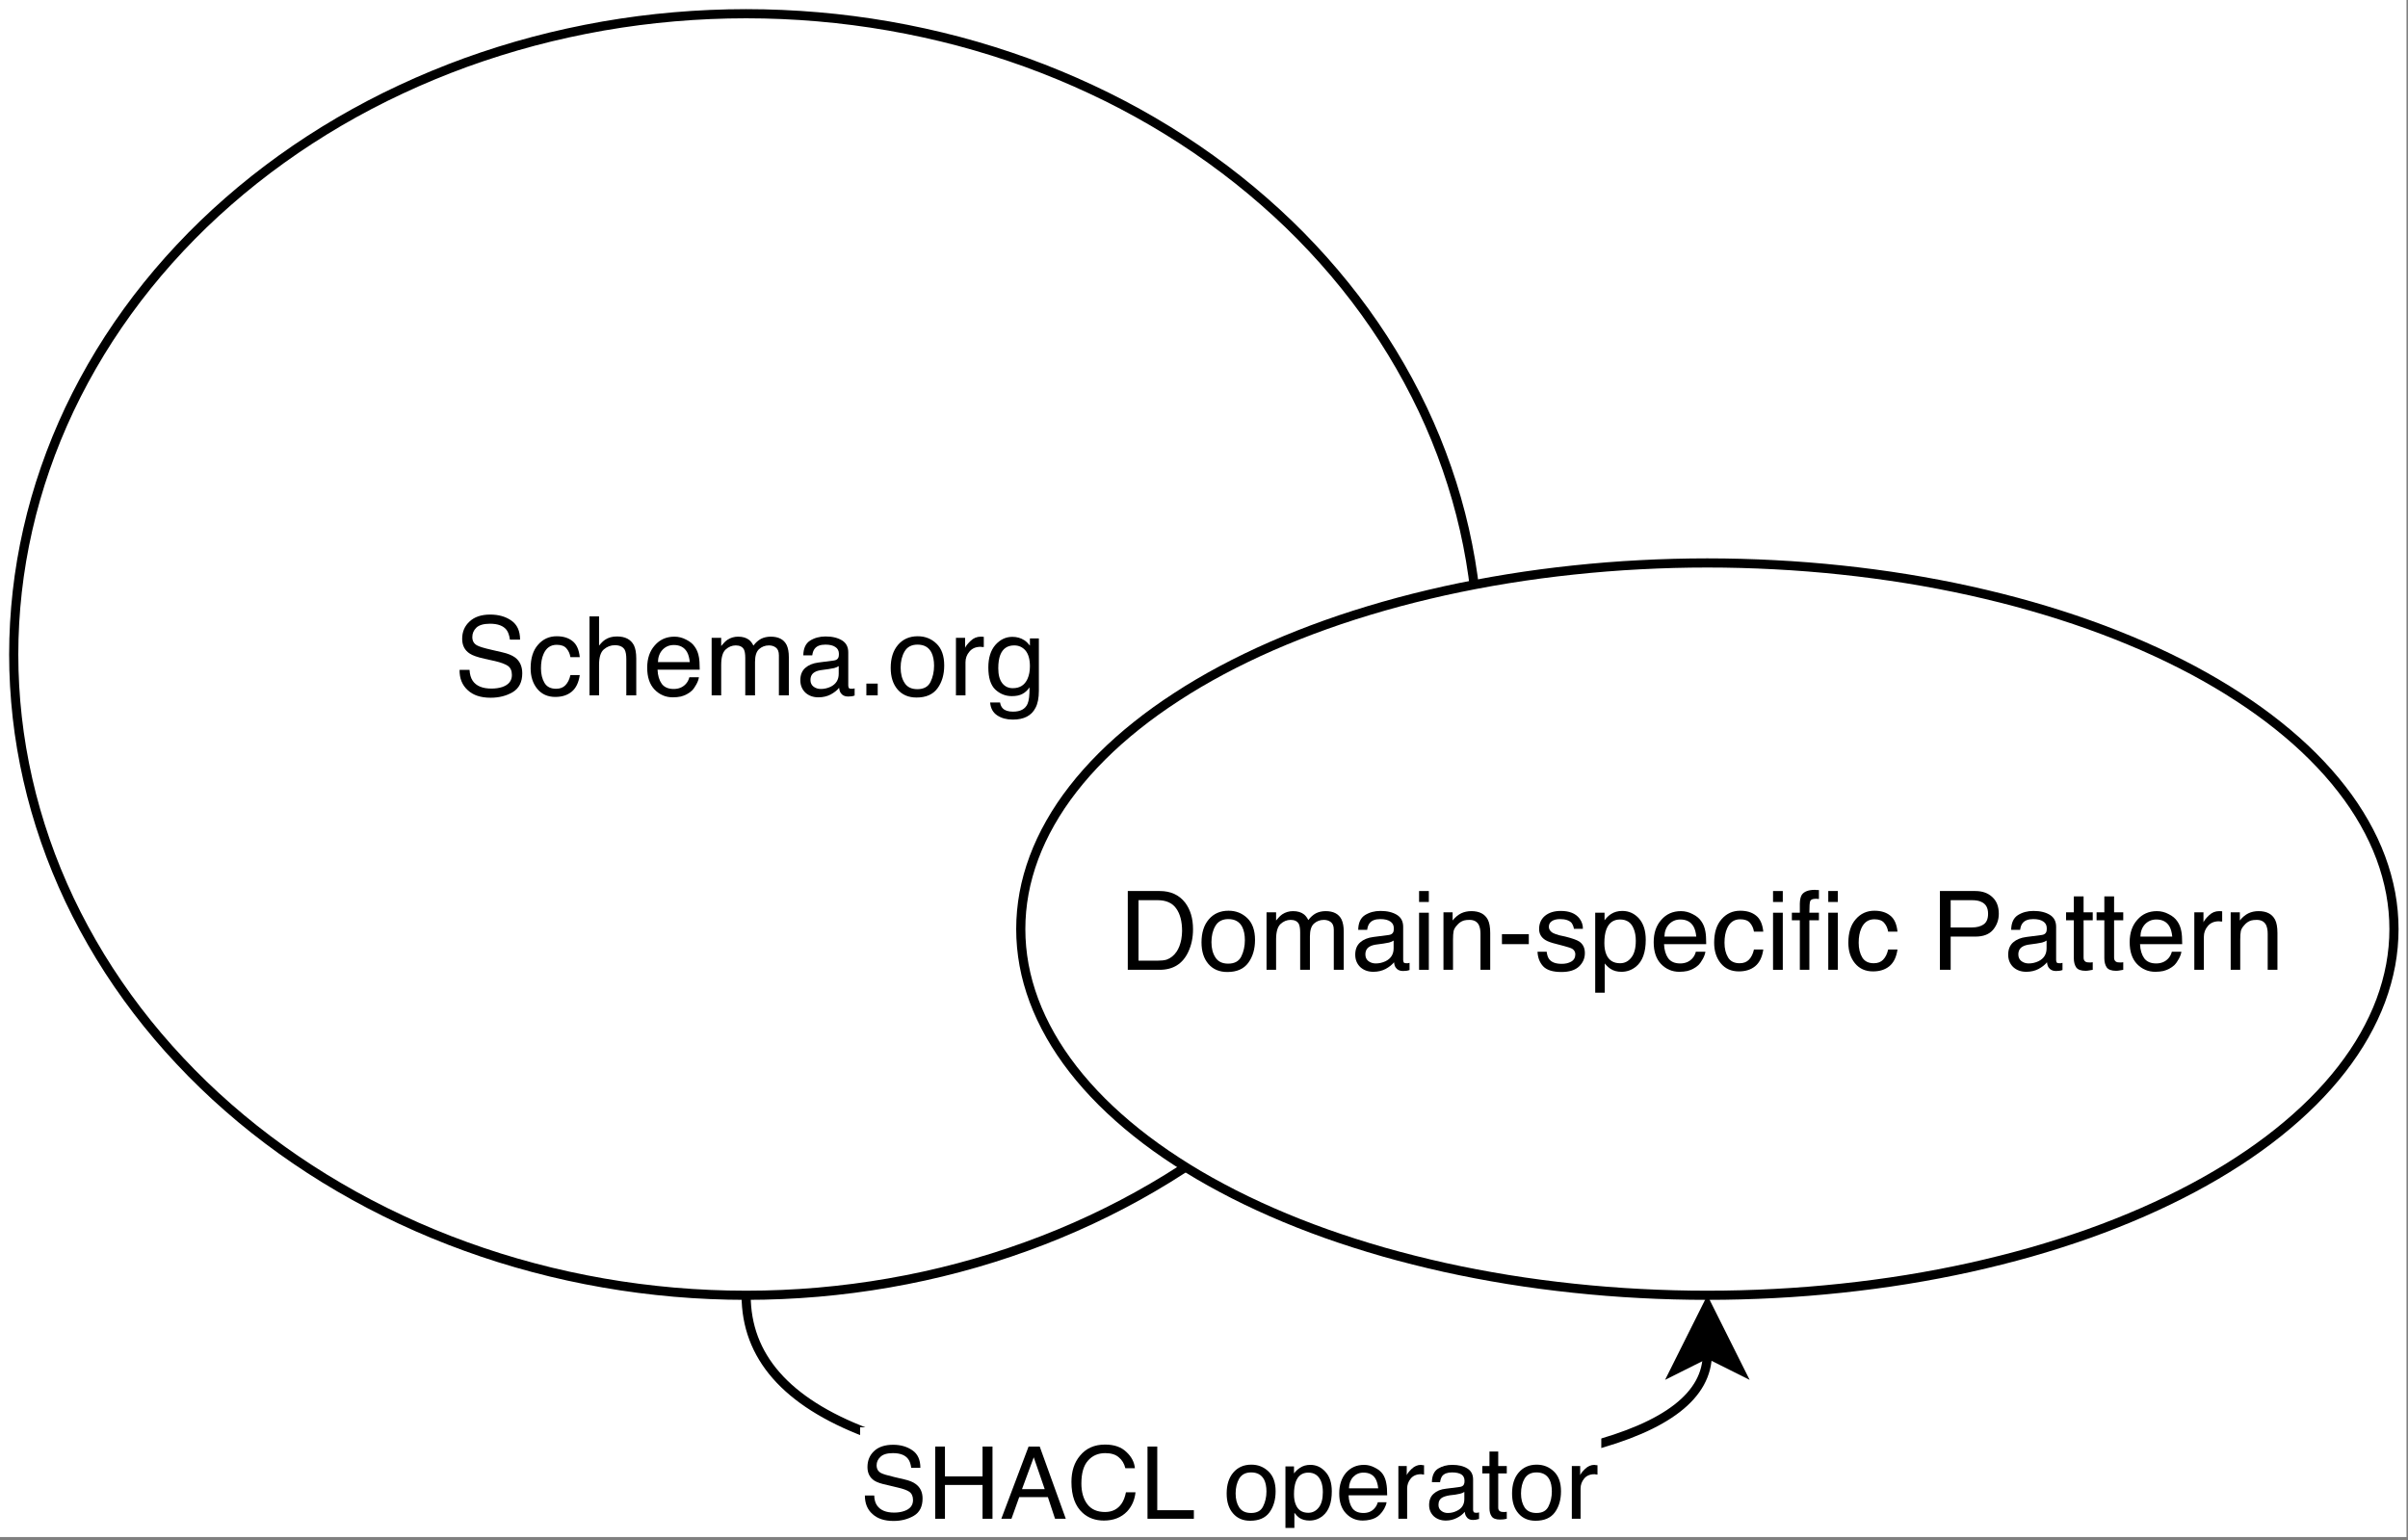 <?xml version="1.0" encoding="UTF-8"?>
<svg xmlns="http://www.w3.org/2000/svg" xmlns:xlink="http://www.w3.org/1999/xlink" width="189.12pt" height="120.96pt" viewBox="0 0 189.12 120.96" version="1.1">
<rect x="0" y="0" width="189.12" height="120.96" fill="#808080" stroke="none"/>
<defs>
<g>
<symbol overflow="visible" id="glyph0-0">
<path style="stroke:none;" d="M 0.25 0 L 0.25 -5.672 L 4.75 -5.672 L 4.75 0 Z M 4.047 -0.703 L 4.047 -4.953 L 0.969 -4.953 L 0.969 -0.703 Z M 4.047 -0.703 "/>
</symbol>
<symbol overflow="visible" id="glyph0-1">
<path style="stroke:none;" d="M 1.109 -1.828 C 1.117 -1.504 1.191 -1.242 1.328 -1.047 C 1.586 -0.672 2.035 -0.484 2.672 -0.484 C 2.961 -0.484 3.227 -0.523 3.469 -0.609 C 3.926 -0.766 4.156 -1.051 4.156 -1.469 C 4.156 -1.77 4.055 -1.988 3.859 -2.125 C 3.672 -2.25 3.367 -2.359 2.953 -2.453 L 2.172 -2.641 C 1.672 -2.742 1.316 -2.863 1.109 -3 C 0.754 -3.238 0.578 -3.594 0.578 -4.062 C 0.578 -4.57 0.75 -4.988 1.094 -5.312 C 1.445 -5.645 1.945 -5.812 2.594 -5.812 C 3.188 -5.812 3.691 -5.664 4.109 -5.375 C 4.523 -5.094 4.734 -4.633 4.734 -4 L 4.016 -4 C 3.973 -4.312 3.891 -4.547 3.766 -4.703 C 3.535 -5.004 3.141 -5.156 2.578 -5.156 C 2.117 -5.156 1.789 -5.055 1.594 -4.859 C 1.395 -4.672 1.297 -4.453 1.297 -4.203 C 1.297 -3.922 1.41 -3.719 1.641 -3.594 C 1.797 -3.508 2.141 -3.406 2.672 -3.281 L 3.469 -3.094 C 3.852 -3.008 4.148 -2.891 4.359 -2.734 C 4.723 -2.473 4.906 -2.094 4.906 -1.594 C 4.906 -0.957 4.676 -0.504 4.219 -0.234 C 3.758 0.035 3.227 0.172 2.625 0.172 C 1.914 0.172 1.363 -0.008 0.969 -0.375 C 0.57 -0.727 0.375 -1.211 0.375 -1.828 Z M 2.656 -5.828 Z M 2.656 -5.828 "/>
</symbol>
<symbol overflow="visible" id="glyph0-2">
<path style="stroke:none;" d="M 0.625 -5.672 L 1.391 -5.672 L 1.391 -3.328 L 4.344 -3.328 L 4.344 -5.672 L 5.125 -5.672 L 5.125 0 L 4.344 0 L 4.344 -2.656 L 1.391 -2.656 L 1.391 0 L 0.625 0 Z M 0.625 -5.672 "/>
</symbol>
<symbol overflow="visible" id="glyph0-3">
<path style="stroke:none;" d="M 3.516 -2.328 L 2.656 -4.828 L 1.734 -2.328 Z M 2.25 -5.672 L 3.125 -5.672 L 5.172 0 L 4.328 0 L 3.766 -1.703 L 1.516 -1.703 L 0.906 0 L 0.109 0 Z M 2.641 -5.672 Z M 2.641 -5.672 "/>
</symbol>
<symbol overflow="visible" id="glyph0-4">
<path style="stroke:none;" d="M 2.984 -5.828 C 3.703 -5.828 4.258 -5.633 4.656 -5.25 C 5.062 -4.875 5.285 -4.445 5.328 -3.969 L 4.578 -3.969 C 4.492 -4.332 4.32 -4.617 4.062 -4.828 C 3.812 -5.047 3.457 -5.156 3 -5.156 C 2.438 -5.156 1.984 -4.957 1.641 -4.562 C 1.297 -4.176 1.125 -3.578 1.125 -2.766 C 1.125 -2.098 1.281 -1.555 1.594 -1.141 C 1.906 -0.734 2.367 -0.531 2.984 -0.531 C 3.547 -0.531 3.977 -0.75 4.281 -1.188 C 4.438 -1.414 4.551 -1.711 4.625 -2.078 L 5.375 -2.078 C 5.312 -1.484 5.094 -0.984 4.719 -0.578 C 4.258 -0.098 3.648 0.141 2.891 0.141 C 2.234 0.141 1.68 -0.055 1.234 -0.453 C 0.641 -0.984 0.344 -1.797 0.344 -2.891 C 0.344 -3.734 0.566 -4.422 1.016 -4.953 C 1.492 -5.535 2.148 -5.828 2.984 -5.828 Z M 2.844 -5.828 Z M 2.844 -5.828 "/>
</symbol>
<symbol overflow="visible" id="glyph0-5">
<path style="stroke:none;" d="M 0.609 -5.672 L 1.375 -5.672 L 1.375 -0.672 L 4.25 -0.672 L 4.25 0 L 0.609 0 Z M 0.609 -5.672 "/>
</symbol>
<symbol overflow="visible" id="glyph0-6">
<path style="stroke:none;" d=""/>
</symbol>
<symbol overflow="visible" id="glyph0-7">
<path style="stroke:none;" d="M 2.156 -0.453 C 2.613 -0.453 2.926 -0.625 3.094 -0.969 C 3.27 -1.32 3.359 -1.711 3.359 -2.141 C 3.359 -2.523 3.297 -2.836 3.172 -3.078 C 2.973 -3.453 2.633 -3.641 2.156 -3.641 C 1.727 -3.641 1.414 -3.477 1.219 -3.156 C 1.031 -2.832 0.938 -2.441 0.938 -1.984 C 0.938 -1.547 1.031 -1.18 1.219 -0.891 C 1.414 -0.598 1.727 -0.453 2.156 -0.453 Z M 2.172 -4.25 C 2.703 -4.25 3.148 -4.07 3.516 -3.719 C 3.891 -3.363 4.078 -2.844 4.078 -2.156 C 4.078 -1.488 3.914 -0.938 3.594 -0.5 C 3.27 -0.062 2.766 0.156 2.078 0.156 C 1.516 0.156 1.066 -0.035 0.734 -0.422 C 0.398 -0.805 0.234 -1.328 0.234 -1.984 C 0.234 -2.672 0.406 -3.219 0.75 -3.625 C 1.102 -4.039 1.578 -4.25 2.172 -4.25 Z M 2.156 -4.234 Z M 2.156 -4.234 "/>
</symbol>
<symbol overflow="visible" id="glyph0-8">
<path style="stroke:none;" d="M 2.25 -0.469 C 2.57 -0.469 2.844 -0.602 3.062 -0.875 C 3.281 -1.145 3.391 -1.551 3.391 -2.094 C 3.391 -2.426 3.344 -2.707 3.25 -2.938 C 3.062 -3.395 2.727 -3.625 2.25 -3.625 C 1.77 -3.625 1.441 -3.383 1.266 -2.906 C 1.172 -2.645 1.125 -2.316 1.125 -1.922 C 1.125 -1.598 1.172 -1.328 1.266 -1.109 C 1.441 -0.68 1.77 -0.469 2.25 -0.469 Z M 0.453 -4.109 L 1.125 -4.109 L 1.125 -3.562 C 1.27 -3.75 1.426 -3.895 1.594 -4 C 1.82 -4.156 2.094 -4.234 2.406 -4.234 C 2.875 -4.234 3.27 -4.051 3.594 -3.688 C 3.926 -3.332 4.094 -2.82 4.094 -2.156 C 4.094 -1.258 3.859 -0.617 3.391 -0.234 C 3.086 0.016 2.738 0.141 2.344 0.141 C 2.031 0.141 1.77 0.07 1.562 -0.062 C 1.438 -0.145 1.301 -0.281 1.156 -0.469 L 1.156 1.641 L 0.453 1.641 Z M 0.453 -4.109 "/>
</symbol>
<symbol overflow="visible" id="glyph0-9">
<path style="stroke:none;" d="M 2.234 -4.234 C 2.523 -4.234 2.805 -4.16 3.078 -4.016 C 3.359 -3.879 3.57 -3.703 3.719 -3.484 C 3.852 -3.273 3.941 -3.031 3.984 -2.75 C 4.023 -2.562 4.047 -2.258 4.047 -1.844 L 1.016 -1.844 C 1.035 -1.426 1.133 -1.086 1.312 -0.828 C 1.5 -0.578 1.789 -0.453 2.188 -0.453 C 2.539 -0.453 2.828 -0.57 3.047 -0.812 C 3.172 -0.945 3.258 -1.109 3.312 -1.297 L 4 -1.297 C 3.977 -1.141 3.914 -0.969 3.812 -0.781 C 3.707 -0.602 3.594 -0.453 3.469 -0.328 C 3.258 -0.117 3 0.016 2.688 0.078 C 2.52 0.117 2.332 0.141 2.125 0.141 C 1.602 0.141 1.164 -0.047 0.812 -0.422 C 0.457 -0.797 0.281 -1.316 0.281 -1.984 C 0.281 -2.648 0.457 -3.191 0.812 -3.609 C 1.176 -4.023 1.648 -4.234 2.234 -4.234 Z M 3.344 -2.391 C 3.312 -2.691 3.242 -2.938 3.141 -3.125 C 2.953 -3.457 2.633 -3.625 2.188 -3.625 C 1.863 -3.625 1.594 -3.508 1.375 -3.281 C 1.164 -3.051 1.055 -2.754 1.047 -2.391 Z M 2.172 -4.234 Z M 2.172 -4.234 "/>
</symbol>
<symbol overflow="visible" id="glyph0-10">
<path style="stroke:none;" d="M 0.531 -4.141 L 1.188 -4.141 L 1.188 -3.422 C 1.238 -3.555 1.367 -3.723 1.578 -3.922 C 1.797 -4.129 2.039 -4.234 2.312 -4.234 C 2.32 -4.234 2.344 -4.227 2.375 -4.219 C 2.406 -4.219 2.461 -4.211 2.547 -4.203 L 2.547 -3.469 C 2.504 -3.477 2.461 -3.484 2.422 -3.484 C 2.391 -3.492 2.352 -3.5 2.312 -3.5 C 1.957 -3.5 1.688 -3.383 1.5 -3.156 C 1.312 -2.926 1.219 -2.664 1.219 -2.375 L 1.219 0 L 0.531 0 Z M 0.531 -4.141 "/>
</symbol>
<symbol overflow="visible" id="glyph0-11">
<path style="stroke:none;" d="M 1.047 -1.094 C 1.047 -0.895 1.117 -0.738 1.266 -0.625 C 1.41 -0.508 1.582 -0.453 1.781 -0.453 C 2.031 -0.453 2.27 -0.508 2.5 -0.625 C 2.883 -0.812 3.078 -1.117 3.078 -1.547 L 3.078 -2.109 C 2.992 -2.047 2.883 -2 2.75 -1.969 C 2.613 -1.938 2.477 -1.91 2.344 -1.891 L 1.938 -1.844 C 1.676 -1.801 1.484 -1.742 1.359 -1.672 C 1.148 -1.555 1.047 -1.363 1.047 -1.094 Z M 2.719 -2.5 C 2.883 -2.52 2.992 -2.586 3.047 -2.703 C 3.078 -2.766 3.094 -2.852 3.094 -2.969 C 3.094 -3.207 3.008 -3.379 2.844 -3.484 C 2.676 -3.586 2.43 -3.641 2.109 -3.641 C 1.754 -3.641 1.5 -3.547 1.344 -3.359 C 1.258 -3.242 1.203 -3.082 1.172 -2.875 L 0.531 -2.875 C 0.539 -3.383 0.703 -3.738 1.016 -3.938 C 1.336 -4.133 1.707 -4.234 2.125 -4.234 C 2.613 -4.234 3.008 -4.141 3.312 -3.953 C 3.613 -3.766 3.766 -3.477 3.766 -3.094 L 3.766 -0.703 C 3.766 -0.641 3.781 -0.582 3.812 -0.531 C 3.844 -0.488 3.906 -0.469 4 -0.469 C 4.031 -0.469 4.062 -0.469 4.094 -0.469 C 4.133 -0.477 4.18 -0.488 4.234 -0.5 L 4.234 0.016 C 4.117 0.047 4.031 0.066 3.969 0.078 C 3.914 0.086 3.844 0.094 3.75 0.094 C 3.508 0.094 3.336 0.004 3.234 -0.172 C 3.172 -0.254 3.129 -0.379 3.109 -0.547 C 2.961 -0.359 2.754 -0.195 2.484 -0.062 C 2.223 0.07 1.938 0.141 1.625 0.141 C 1.238 0.141 0.922 0.023 0.672 -0.203 C 0.43 -0.441 0.312 -0.734 0.312 -1.078 C 0.312 -1.461 0.43 -1.758 0.672 -1.969 C 0.91 -2.188 1.227 -2.316 1.625 -2.359 Z M 2.156 -4.234 Z M 2.156 -4.234 "/>
</symbol>
<symbol overflow="visible" id="glyph0-12">
<path style="stroke:none;" d="M 0.656 -5.281 L 1.344 -5.281 L 1.344 -4.141 L 2.016 -4.141 L 2.016 -3.562 L 1.344 -3.562 L 1.344 -0.875 C 1.344 -0.727 1.395 -0.629 1.5 -0.578 C 1.551 -0.547 1.641 -0.531 1.766 -0.531 C 1.797 -0.531 1.832 -0.531 1.875 -0.531 C 1.914 -0.539 1.961 -0.547 2.016 -0.547 L 2.016 0 C 1.93 0.02 1.848 0.035 1.766 0.047 C 1.68 0.055 1.586 0.062 1.484 0.062 C 1.16 0.062 0.941 -0.02 0.828 -0.188 C 0.711 -0.352 0.656 -0.566 0.656 -0.828 L 0.656 -3.562 L 0.094 -3.562 L 0.094 -4.141 L 0.656 -4.141 Z M 0.656 -5.281 "/>
</symbol>
<symbol overflow="visible" id="glyph1-0">
<path style="stroke:none;" d="M 0.281 0 L 0.281 -6.188 L 5.188 -6.188 L 5.188 0 Z M 4.406 -0.781 L 4.406 -5.406 L 1.047 -5.406 L 1.047 -0.781 Z M 4.406 -0.781 "/>
</symbol>
<symbol overflow="visible" id="glyph1-1">
<path style="stroke:none;" d="M 1.203 -2 C 1.223 -1.645 1.305 -1.359 1.453 -1.141 C 1.734 -0.734 2.223 -0.531 2.922 -0.531 C 3.234 -0.531 3.52 -0.57 3.781 -0.656 C 4.281 -0.832 4.531 -1.145 4.531 -1.594 C 4.531 -1.926 4.426 -2.164 4.219 -2.312 C 4 -2.457 3.664 -2.582 3.219 -2.688 L 2.375 -2.875 C 1.82 -3 1.438 -3.133 1.219 -3.281 C 0.82 -3.539 0.625 -3.926 0.625 -4.438 C 0.625 -4.988 0.816 -5.441 1.203 -5.797 C 1.586 -6.16 2.129 -6.344 2.828 -6.344 C 3.484 -6.344 4.035 -6.188 4.484 -5.875 C 4.941 -5.562 5.172 -5.062 5.172 -4.375 L 4.375 -4.375 C 4.332 -4.707 4.242 -4.961 4.109 -5.141 C 3.859 -5.461 3.426 -5.625 2.812 -5.625 C 2.312 -5.625 1.953 -5.52 1.734 -5.312 C 1.523 -5.102 1.422 -4.859 1.422 -4.578 C 1.422 -4.273 1.547 -4.055 1.797 -3.922 C 1.961 -3.828 2.336 -3.711 2.922 -3.578 L 3.797 -3.375 C 4.211 -3.281 4.535 -3.148 4.766 -2.984 C 5.148 -2.703 5.344 -2.285 5.344 -1.734 C 5.344 -1.047 5.094 -0.551 4.594 -0.25 C 4.102 0.039 3.523 0.188 2.859 0.188 C 2.086 0.188 1.488 -0.008 1.062 -0.406 C 0.625 -0.801 0.41 -1.332 0.422 -2 Z M 2.891 -6.359 Z M 2.891 -6.359 "/>
</symbol>
<symbol overflow="visible" id="glyph1-2">
<path style="stroke:none;" d="M 2.297 -4.641 C 2.805 -4.641 3.219 -4.516 3.531 -4.266 C 3.852 -4.023 4.047 -3.602 4.109 -3 L 3.375 -3 C 3.332 -3.27 3.227 -3.5 3.062 -3.688 C 2.906 -3.875 2.648 -3.969 2.297 -3.969 C 1.816 -3.969 1.473 -3.727 1.266 -3.25 C 1.129 -2.945 1.062 -2.57 1.062 -2.125 C 1.062 -1.664 1.156 -1.281 1.344 -0.969 C 1.531 -0.664 1.832 -0.516 2.25 -0.516 C 2.562 -0.516 2.805 -0.609 2.984 -0.797 C 3.172 -0.992 3.301 -1.258 3.375 -1.594 L 4.109 -1.594 C 4.023 -1 3.812 -0.562 3.469 -0.281 C 3.133 -0.008 2.707 0.125 2.188 0.125 C 1.594 0.125 1.117 -0.086 0.766 -0.516 C 0.422 -0.941 0.25 -1.477 0.25 -2.125 C 0.25 -2.914 0.441 -3.531 0.828 -3.969 C 1.211 -4.414 1.703 -4.641 2.297 -4.641 Z M 2.172 -4.625 Z M 2.172 -4.625 "/>
</symbol>
<symbol overflow="visible" id="glyph1-3">
<path style="stroke:none;" d="M 0.562 -6.203 L 1.312 -6.203 L 1.312 -3.906 C 1.488 -4.125 1.648 -4.281 1.797 -4.375 C 2.047 -4.539 2.352 -4.625 2.719 -4.625 C 3.363 -4.625 3.805 -4.395 4.047 -3.938 C 4.172 -3.688 4.234 -3.336 4.234 -2.891 L 4.234 0 L 3.453 0 L 3.453 -2.844 C 3.453 -3.176 3.41 -3.422 3.328 -3.578 C 3.191 -3.816 2.93 -3.938 2.547 -3.938 C 2.234 -3.938 1.945 -3.828 1.688 -3.609 C 1.438 -3.398 1.312 -2.992 1.312 -2.391 L 1.312 0 L 0.562 0 Z M 0.562 -6.203 "/>
</symbol>
<symbol overflow="visible" id="glyph1-4">
<path style="stroke:none;" d="M 2.438 -4.609 C 2.758 -4.609 3.066 -4.531 3.359 -4.375 C 3.66 -4.227 3.891 -4.035 4.047 -3.797 C 4.203 -3.578 4.305 -3.312 4.359 -3 C 4.398 -2.801 4.422 -2.473 4.422 -2.016 L 1.109 -2.016 C 1.129 -1.555 1.238 -1.188 1.438 -0.906 C 1.645 -0.633 1.957 -0.5 2.375 -0.5 C 2.77 -0.5 3.086 -0.629 3.328 -0.891 C 3.461 -1.035 3.555 -1.211 3.609 -1.422 L 4.359 -1.422 C 4.336 -1.254 4.27 -1.066 4.156 -0.859 C 4.051 -0.66 3.93 -0.492 3.797 -0.359 C 3.555 -0.141 3.27 0.008 2.938 0.094 C 2.75 0.133 2.539 0.156 2.312 0.156 C 1.75 0.156 1.27 -0.047 0.875 -0.453 C 0.488 -0.859 0.297 -1.43 0.297 -2.172 C 0.297 -2.891 0.492 -3.473 0.891 -3.922 C 1.285 -4.379 1.801 -4.609 2.438 -4.609 Z M 3.641 -2.609 C 3.609 -2.941 3.535 -3.207 3.422 -3.406 C 3.211 -3.77 2.867 -3.953 2.391 -3.953 C 2.035 -3.953 1.738 -3.828 1.5 -3.578 C 1.27 -3.328 1.148 -3.004 1.141 -2.609 Z M 2.359 -4.625 Z M 2.359 -4.625 "/>
</symbol>
<symbol overflow="visible" id="glyph1-5">
<path style="stroke:none;" d="M 0.562 -4.516 L 1.312 -4.516 L 1.312 -3.875 C 1.488 -4.094 1.648 -4.254 1.797 -4.359 C 2.047 -4.523 2.328 -4.609 2.641 -4.609 C 3.004 -4.609 3.297 -4.52 3.516 -4.344 C 3.641 -4.238 3.75 -4.094 3.844 -3.906 C 4.02 -4.145 4.219 -4.32 4.438 -4.438 C 4.664 -4.551 4.922 -4.609 5.203 -4.609 C 5.816 -4.609 6.234 -4.391 6.453 -3.953 C 6.566 -3.711 6.625 -3.395 6.625 -3 L 6.625 0 L 5.844 0 L 5.844 -3.141 C 5.844 -3.43 5.766 -3.633 5.609 -3.75 C 5.461 -3.863 5.281 -3.922 5.062 -3.922 C 4.758 -3.922 4.5 -3.82 4.281 -3.625 C 4.07 -3.426 3.969 -3.094 3.969 -2.625 L 3.969 0 L 3.203 0 L 3.203 -2.938 C 3.203 -3.25 3.164 -3.473 3.094 -3.609 C 2.977 -3.816 2.766 -3.922 2.453 -3.922 C 2.16 -3.922 1.895 -3.812 1.656 -3.594 C 1.426 -3.375 1.312 -2.973 1.312 -2.391 L 1.312 0 L 0.562 0 Z M 0.562 -4.516 "/>
</symbol>
<symbol overflow="visible" id="glyph1-6">
<path style="stroke:none;" d="M 1.141 -1.203 C 1.141 -0.984 1.219 -0.812 1.375 -0.688 C 1.539 -0.562 1.734 -0.5 1.953 -0.5 C 2.211 -0.5 2.469 -0.555 2.719 -0.672 C 3.145 -0.879 3.359 -1.219 3.359 -1.688 L 3.359 -2.297 C 3.266 -2.234 3.145 -2.18 3 -2.141 C 2.852 -2.109 2.707 -2.082 2.562 -2.062 L 2.109 -2 C 1.828 -1.969 1.617 -1.91 1.484 -1.828 C 1.254 -1.703 1.141 -1.492 1.141 -1.203 Z M 2.969 -2.734 C 3.145 -2.754 3.266 -2.828 3.328 -2.953 C 3.359 -3.016 3.375 -3.113 3.375 -3.25 C 3.375 -3.5 3.281 -3.68 3.094 -3.797 C 2.914 -3.922 2.656 -3.984 2.312 -3.984 C 1.914 -3.984 1.633 -3.875 1.469 -3.656 C 1.375 -3.539 1.312 -3.367 1.281 -3.141 L 0.578 -3.141 C 0.586 -3.691 0.766 -4.078 1.109 -4.297 C 1.461 -4.516 1.867 -4.625 2.328 -4.625 C 2.859 -4.625 3.289 -4.52 3.625 -4.312 C 3.945 -4.113 4.109 -3.801 4.109 -3.375 L 4.109 -0.781 C 4.109 -0.695 4.125 -0.629 4.156 -0.578 C 4.188 -0.535 4.254 -0.516 4.359 -0.516 C 4.391 -0.516 4.426 -0.516 4.469 -0.516 C 4.52 -0.523 4.566 -0.535 4.609 -0.547 L 4.609 0.016 C 4.492 0.055 4.406 0.078 4.344 0.078 C 4.281 0.086 4.195 0.094 4.094 0.094 C 3.832 0.094 3.641 0 3.516 -0.188 C 3.453 -0.281 3.41 -0.414 3.391 -0.594 C 3.234 -0.395 3.008 -0.219 2.719 -0.062 C 2.438 0.082 2.117 0.156 1.766 0.156 C 1.348 0.156 1.004 0.031 0.734 -0.219 C 0.473 -0.477 0.344 -0.801 0.344 -1.188 C 0.344 -1.602 0.473 -1.926 0.734 -2.156 C 0.992 -2.383 1.336 -2.523 1.766 -2.578 Z M 2.344 -4.625 Z M 2.344 -4.625 "/>
</symbol>
<symbol overflow="visible" id="glyph1-7">
<path style="stroke:none;" d="M 0.734 -0.922 L 1.625 -0.922 L 1.625 0 L 0.734 0 Z M 0.734 -0.922 "/>
</symbol>
<symbol overflow="visible" id="glyph1-8">
<path style="stroke:none;" d="M 2.344 -0.484 C 2.844 -0.484 3.188 -0.672 3.375 -1.047 C 3.562 -1.43 3.656 -1.859 3.656 -2.328 C 3.656 -2.742 3.586 -3.086 3.453 -3.359 C 3.242 -3.773 2.879 -3.984 2.359 -3.984 C 1.891 -3.984 1.551 -3.805 1.344 -3.453 C 1.133 -3.098 1.031 -2.672 1.031 -2.172 C 1.031 -1.691 1.133 -1.289 1.344 -0.969 C 1.551 -0.645 1.883 -0.484 2.344 -0.484 Z M 2.375 -4.641 C 2.957 -4.641 3.445 -4.445 3.844 -4.062 C 4.25 -3.676 4.453 -3.102 4.453 -2.344 C 4.453 -1.625 4.273 -1.023 3.922 -0.547 C 3.566 -0.066 3.02 0.172 2.281 0.172 C 1.656 0.172 1.16 -0.035 0.797 -0.453 C 0.43 -0.879 0.25 -1.445 0.25 -2.156 C 0.25 -2.914 0.441 -3.52 0.828 -3.969 C 1.211 -4.414 1.727 -4.641 2.375 -4.641 Z M 2.344 -4.625 Z M 2.344 -4.625 "/>
</symbol>
<symbol overflow="visible" id="glyph1-9">
<path style="stroke:none;" d="M 0.578 -4.516 L 1.297 -4.516 L 1.297 -3.734 C 1.359 -3.879 1.504 -4.062 1.734 -4.281 C 1.961 -4.5 2.227 -4.609 2.531 -4.609 C 2.539 -4.609 2.562 -4.609 2.594 -4.609 C 2.633 -4.609 2.691 -4.602 2.766 -4.594 L 2.766 -3.797 C 2.723 -3.797 2.68 -3.797 2.641 -3.797 C 2.609 -3.805 2.566 -3.812 2.516 -3.812 C 2.141 -3.812 1.848 -3.688 1.641 -3.438 C 1.43 -3.195 1.328 -2.914 1.328 -2.594 L 1.328 0 L 0.578 0 Z M 0.578 -4.516 "/>
</symbol>
<symbol overflow="visible" id="glyph1-10">
<path style="stroke:none;" d="M 2.141 -4.594 C 2.492 -4.594 2.805 -4.504 3.078 -4.328 C 3.223 -4.234 3.367 -4.094 3.516 -3.906 L 3.516 -4.469 L 4.219 -4.469 L 4.219 -0.359 C 4.219 0.211 4.129 0.66 3.953 0.984 C 3.641 1.598 3.047 1.906 2.172 1.906 C 1.691 1.906 1.285 1.797 0.953 1.578 C 0.617 1.359 0.43 1.02 0.391 0.562 L 1.172 0.562 C 1.203 0.758 1.273 0.914 1.391 1.031 C 1.555 1.195 1.82 1.281 2.188 1.281 C 2.77 1.281 3.148 1.078 3.328 0.672 C 3.441 0.422 3.492 -0.008 3.484 -0.625 C 3.328 -0.395 3.141 -0.223 2.922 -0.109 C 2.711 0.004 2.438 0.062 2.094 0.062 C 1.602 0.062 1.172 -0.109 0.797 -0.453 C 0.43 -0.805 0.25 -1.383 0.25 -2.188 C 0.25 -2.938 0.43 -3.523 0.797 -3.953 C 1.172 -4.379 1.617 -4.594 2.141 -4.594 Z M 3.516 -2.281 C 3.516 -2.832 3.398 -3.242 3.172 -3.516 C 2.941 -3.785 2.645 -3.922 2.281 -3.922 C 1.75 -3.922 1.383 -3.672 1.188 -3.172 C 1.082 -2.898 1.031 -2.551 1.031 -2.125 C 1.031 -1.613 1.133 -1.223 1.344 -0.953 C 1.551 -0.691 1.828 -0.562 2.172 -0.562 C 2.723 -0.562 3.109 -0.805 3.328 -1.297 C 3.453 -1.578 3.516 -1.906 3.516 -2.281 Z M 2.234 -4.625 Z M 2.234 -4.625 "/>
</symbol>
<symbol overflow="visible" id="glyph1-11">
<path style="stroke:none;" d="M 3.031 -0.719 C 3.312 -0.719 3.547 -0.742 3.734 -0.797 C 4.055 -0.91 4.32 -1.125 4.531 -1.438 C 4.695 -1.688 4.816 -2.004 4.891 -2.391 C 4.93 -2.629 4.953 -2.848 4.953 -3.047 C 4.953 -3.805 4.797 -4.398 4.484 -4.828 C 4.18 -5.254 3.695 -5.469 3.031 -5.469 L 1.531 -5.469 L 1.531 -0.719 Z M 0.688 -6.188 L 3.203 -6.188 C 4.055 -6.188 4.719 -5.883 5.188 -5.281 C 5.602 -4.738 5.812 -4.039 5.812 -3.188 C 5.812 -2.531 5.688 -1.938 5.438 -1.406 C 5 -0.469 4.25 0 3.188 0 L 0.688 0 Z M 0.688 -6.188 "/>
</symbol>
<symbol overflow="visible" id="glyph1-12">
<path style="stroke:none;" d="M 0.562 -4.484 L 1.328 -4.484 L 1.328 0 L 0.562 0 Z M 0.562 -6.188 L 1.328 -6.188 L 1.328 -5.328 L 0.562 -5.328 Z M 0.562 -6.188 "/>
</symbol>
<symbol overflow="visible" id="glyph1-13">
<path style="stroke:none;" d="M 0.562 -4.516 L 1.281 -4.516 L 1.281 -3.875 C 1.488 -4.133 1.711 -4.32 1.953 -4.438 C 2.191 -4.551 2.457 -4.609 2.75 -4.609 C 3.383 -4.609 3.816 -4.383 4.047 -3.938 C 4.172 -3.695 4.234 -3.348 4.234 -2.891 L 4.234 0 L 3.469 0 L 3.469 -2.844 C 3.469 -3.113 3.426 -3.336 3.344 -3.516 C 3.207 -3.785 2.961 -3.922 2.609 -3.922 C 2.43 -3.922 2.285 -3.906 2.172 -3.875 C 1.961 -3.812 1.781 -3.688 1.625 -3.5 C 1.488 -3.352 1.398 -3.203 1.359 -3.047 C 1.328 -2.891 1.312 -2.66 1.312 -2.359 L 1.312 0 L 0.562 0 Z M 2.344 -4.625 Z M 2.344 -4.625 "/>
</symbol>
<symbol overflow="visible" id="glyph1-14">
<path style="stroke:none;" d="M 0.359 -2.797 L 2.469 -2.797 L 2.469 -2.016 L 0.359 -2.016 Z M 0.359 -2.797 "/>
</symbol>
<symbol overflow="visible" id="glyph1-15">
<path style="stroke:none;" d="M 1 -1.422 C 1.031 -1.16 1.098 -0.961 1.203 -0.828 C 1.391 -0.586 1.719 -0.469 2.188 -0.469 C 2.469 -0.469 2.711 -0.523 2.922 -0.641 C 3.141 -0.766 3.25 -0.957 3.25 -1.219 C 3.25 -1.406 3.164 -1.551 3 -1.656 C 2.883 -1.719 2.664 -1.789 2.344 -1.875 L 1.75 -2.031 C 1.363 -2.125 1.078 -2.227 0.891 -2.344 C 0.566 -2.551 0.406 -2.836 0.406 -3.203 C 0.406 -3.629 0.555 -3.973 0.859 -4.234 C 1.172 -4.492 1.586 -4.625 2.109 -4.625 C 2.785 -4.625 3.273 -4.426 3.578 -4.031 C 3.766 -3.781 3.852 -3.508 3.844 -3.219 L 3.141 -3.219 C 3.117 -3.383 3.055 -3.539 2.953 -3.688 C 2.773 -3.883 2.473 -3.984 2.047 -3.984 C 1.766 -3.984 1.547 -3.926 1.391 -3.812 C 1.242 -3.707 1.172 -3.562 1.172 -3.375 C 1.172 -3.188 1.27 -3.031 1.469 -2.906 C 1.582 -2.844 1.75 -2.781 1.969 -2.719 L 2.469 -2.609 C 3.008 -2.473 3.375 -2.344 3.562 -2.219 C 3.852 -2.02 4 -1.719 4 -1.312 C 4 -0.906 3.848 -0.555 3.547 -0.266 C 3.242 0.023 2.781 0.172 2.156 0.172 C 1.477 0.172 1 0.02 0.719 -0.281 C 0.445 -0.582 0.301 -0.961 0.281 -1.422 Z M 2.125 -4.625 Z M 2.125 -4.625 "/>
</symbol>
<symbol overflow="visible" id="glyph1-16">
<path style="stroke:none;" d="M 2.453 -0.516 C 2.805 -0.516 3.098 -0.66 3.328 -0.953 C 3.566 -1.242 3.688 -1.688 3.688 -2.281 C 3.688 -2.645 3.633 -2.953 3.531 -3.203 C 3.344 -3.703 2.984 -3.953 2.453 -3.953 C 1.93 -3.953 1.57 -3.691 1.375 -3.172 C 1.27 -2.891 1.219 -2.531 1.219 -2.094 C 1.219 -1.75 1.27 -1.453 1.375 -1.203 C 1.57 -0.742 1.93 -0.516 2.453 -0.516 Z M 0.5 -4.484 L 1.234 -4.484 L 1.234 -3.891 C 1.391 -4.098 1.555 -4.258 1.734 -4.375 C 1.984 -4.539 2.281 -4.625 2.625 -4.625 C 3.145 -4.625 3.582 -4.426 3.938 -4.031 C 4.289 -3.633 4.469 -3.078 4.469 -2.359 C 4.469 -1.367 4.211 -0.664 3.703 -0.25 C 3.367 0.02 2.988 0.156 2.562 0.156 C 2.219 0.156 1.93 0.078 1.703 -0.078 C 1.566 -0.16 1.414 -0.301 1.25 -0.5 L 1.25 1.797 L 0.5 1.797 Z M 0.5 -4.484 "/>
</symbol>
<symbol overflow="visible" id="glyph1-17">
<path style="stroke:none;" d="M 0.75 -5.203 C 0.758 -5.516 0.812 -5.742 0.906 -5.891 C 1.082 -6.148 1.426 -6.281 1.938 -6.281 C 1.977 -6.281 2.023 -6.273 2.078 -6.266 C 2.129 -6.266 2.188 -6.266 2.25 -6.266 L 2.25 -5.562 C 2.176 -5.57 2.117 -5.578 2.078 -5.578 C 2.047 -5.578 2.016 -5.578 1.984 -5.578 C 1.754 -5.578 1.613 -5.516 1.562 -5.391 C 1.52 -5.273 1.5 -4.973 1.5 -4.484 L 2.25 -4.484 L 2.25 -3.891 L 1.5 -3.891 L 1.5 0 L 0.75 0 L 0.75 -3.891 L 0.125 -3.891 L 0.125 -4.484 L 0.75 -4.484 Z M 2.984 -5.328 L 2.984 -6.188 L 3.734 -6.188 L 3.734 -5.328 Z M 2.984 -4.484 L 3.734 -4.484 L 3.734 0 L 2.984 0 Z M 2.984 -4.484 "/>
</symbol>
<symbol overflow="visible" id="glyph1-18">
<path style="stroke:none;" d=""/>
</symbol>
<symbol overflow="visible" id="glyph1-19">
<path style="stroke:none;" d="M 0.734 -6.188 L 3.516 -6.188 C 4.066 -6.188 4.508 -6.031 4.844 -5.719 C 5.188 -5.406 5.359 -4.969 5.359 -4.406 C 5.359 -3.926 5.207 -3.504 4.906 -3.141 C 4.602 -2.785 4.141 -2.609 3.516 -2.609 L 1.578 -2.609 L 1.578 0 L 0.734 0 Z M 4.516 -4.406 C 4.516 -4.863 4.344 -5.172 4 -5.328 C 3.82 -5.422 3.57 -5.469 3.25 -5.469 L 1.578 -5.469 L 1.578 -3.328 L 3.25 -3.328 C 3.625 -3.328 3.926 -3.406 4.156 -3.562 C 4.395 -3.719 4.516 -4 4.516 -4.406 Z M 4.516 -4.406 "/>
</symbol>
<symbol overflow="visible" id="glyph1-20">
<path style="stroke:none;" d="M 0.703 -5.766 L 1.469 -5.766 L 1.469 -4.516 L 2.188 -4.516 L 2.188 -3.891 L 1.469 -3.891 L 1.469 -0.953 C 1.469 -0.797 1.523 -0.688 1.641 -0.625 C 1.691 -0.594 1.785 -0.578 1.922 -0.578 C 1.961 -0.578 2.004 -0.578 2.047 -0.578 C 2.086 -0.586 2.133 -0.594 2.188 -0.594 L 2.188 0 C 2.102 0.02 2.016 0.035 1.922 0.047 C 1.828 0.066 1.727 0.078 1.625 0.078 C 1.27 0.078 1.023 -0.008 0.891 -0.188 C 0.766 -0.375 0.703 -0.613 0.703 -0.906 L 0.703 -3.891 L 0.094 -3.891 L 0.094 -4.516 L 0.703 -4.516 Z M 0.703 -5.766 "/>
</symbol>
</g>
<clipPath id="clip1">
  <path d="M 0 0 L 189 0 L 189 120.73 L 0 120.73 Z M 0 0 "/>
</clipPath>
<clipPath id="clip2">
  <path d="M 48 91 L 145 91 L 145 120.012 L 48 120.012 Z M 48 91 "/>
</clipPath>
<clipPath id="clip3">
  <path d="M 67 112 L 126 112 L 126 120.012 L 67 120.012 Z M 67 112 "/>
</clipPath>
<clipPath id="clip4">
  <path d="M 67 113 L 126 113 L 126 120.012 L 67 120.012 Z M 67 113 "/>
</clipPath>
<clipPath id="clip5">
  <path d="M 76 40 L 189 40 L 189 106 L 76 106 Z M 76 40 "/>
</clipPath>
</defs>
<g id="surface1">
<g clip-path="url(#clip1)" clip-rule="nonzero">
<path style=" stroke:none;fill-rule:nonzero;fill:rgb(100%,100%,100%);fill-opacity:1;" d="M 0 0 L 189 0 L 189 120.73 L 0 120.73 Z M 0 0 "/>
</g>
<g clip-path="url(#clip2)" clip-rule="nonzero">
<path style="fill:none;stroke-width:1;stroke-linecap:butt;stroke-linejoin:miter;stroke:rgb(0%,0%,0%);stroke-opacity:1;stroke-miterlimit:10;" d="M 81.003 141.002 C 81.003 154.335 98.5 161 133.5 161 C 168.501 161 185.998 156.455 185.998 147.372 " transform="matrix(0.719,0,0,0.719,0.359,0.359)"/>
</g>
<path style="fill-rule:nonzero;fill:rgb(0%,0%,0%);fill-opacity:1;stroke-width:1;stroke-linecap:butt;stroke-linejoin:miter;stroke:rgb(0%,0%,0%);stroke-opacity:1;stroke-miterlimit:10;" d="M 185.998 142.121 L 189.499 149.123 L 185.998 147.372 L 182.498 149.123 Z M 185.998 142.121 " transform="matrix(0.719,0,0,0.719,0.359,0.359)"/>
<g clip-path="url(#clip3)" clip-rule="nonzero">
<path style=" stroke:none;fill-rule:nonzero;fill:rgb(100%,100%,100%);fill-opacity:1;" d="M 67.551 112.105 L 125.762 112.105 L 125.762 121.449 L 67.551 121.449 Z M 67.551 112.105 "/>
</g>
<g clip-path="url(#clip4)" clip-rule="nonzero">
<g style="fill:rgb(0%,0%,0%);fill-opacity:1;">
  <use xlink:href="#glyph0-1" x="67.551" y="119.293"/>
  <use xlink:href="#glyph0-2" x="72.824" y="119.293"/>
  <use xlink:href="#glyph0-3" x="78.533" y="119.293"/>
  <use xlink:href="#glyph0-4" x="83.805" y="119.293"/>
  <use xlink:href="#glyph0-5" x="89.514" y="119.293"/>
  <use xlink:href="#glyph0-6" x="93.91" y="119.293"/>
  <use xlink:href="#glyph0-7" x="96.106" y="119.293"/>
  <use xlink:href="#glyph0-8" x="100.503" y="119.293"/>
  <use xlink:href="#glyph0-9" x="104.899" y="119.293"/>
  <use xlink:href="#glyph0-10" x="109.295" y="119.293"/>
  <use xlink:href="#glyph0-11" x="111.928" y="119.293"/>
  <use xlink:href="#glyph0-12" x="116.324" y="119.293"/>
  <use xlink:href="#glyph0-7" x="118.52" y="119.293"/>
  <use xlink:href="#glyph0-10" x="122.917" y="119.293"/>
</g>
</g>
<path style="fill-rule:nonzero;fill:rgb(100%,100%,100%);fill-opacity:1;stroke-width:1;stroke-linecap:butt;stroke-linejoin:miter;stroke:rgb(0%,0%,0%);stroke-opacity:1;stroke-miterlimit:4;" d="M 161 71.001 C 161 73.295 160.869 75.578 160.614 77.861 C 160.358 80.144 159.972 82.41 159.461 84.655 C 158.95 86.906 158.314 89.124 157.553 91.32 C 156.792 93.516 155.912 95.668 154.912 97.788 C 153.906 99.908 152.786 101.973 151.552 103.996 C 150.318 106.018 148.976 107.985 147.519 109.888 C 146.062 111.796 144.502 113.633 142.839 115.405 C 141.181 117.177 139.42 118.878 137.566 120.498 C 135.718 122.118 133.778 123.656 131.75 125.113 C 129.728 126.564 127.624 127.929 125.445 129.201 C 123.265 130.478 121.02 131.652 118.71 132.734 C 116.4 133.816 114.035 134.794 111.616 135.669 C 109.192 136.55 106.73 137.322 104.224 137.985 C 101.718 138.653 99.18 139.208 96.608 139.654 C 94.037 140.105 91.45 140.436 88.841 140.665 C 86.232 140.888 83.623 141.002 81.003 141.002 C 78.383 141.002 75.768 140.888 73.159 140.665 C 70.55 140.436 67.962 140.105 65.391 139.654 C 62.826 139.208 60.282 138.653 57.776 137.985 C 55.27 137.322 52.808 136.55 50.383 135.669 C 47.965 134.794 45.6 133.816 43.29 132.734 C 40.98 131.652 38.735 130.478 36.555 129.201 C 34.375 127.929 32.272 126.564 30.25 125.113 C 28.222 123.656 26.282 122.118 24.433 120.498 C 22.58 118.878 20.819 117.177 19.161 115.405 C 17.498 113.633 15.938 111.796 14.481 109.888 C 13.029 107.985 11.681 106.018 10.447 103.996 C 9.214 101.973 8.094 99.908 7.088 97.788 C 6.088 95.668 5.207 93.516 4.446 91.32 C 3.685 89.124 3.05 86.906 2.539 84.655 C 2.028 82.41 1.642 80.144 1.386 77.861 C 1.131 75.578 1 73.295 1 71.001 C 1 68.707 1.131 66.419 1.386 64.141 C 1.642 61.858 2.028 59.591 2.539 57.341 C 3.05 55.096 3.685 52.873 4.446 50.682 C 5.207 48.486 6.088 46.328 7.088 44.214 C 8.094 42.094 9.214 40.023 10.447 38.001 C 11.681 35.979 13.029 34.017 14.481 32.109 C 15.938 30.206 17.498 28.363 19.161 26.591 C 20.819 24.819 22.58 23.123 24.433 21.504 C 26.282 19.884 28.222 18.346 30.25 16.889 C 32.272 15.437 34.375 14.073 36.555 12.796 C 38.735 11.524 40.98 10.344 43.29 9.268 C 45.6 8.186 47.965 7.208 50.383 6.327 C 52.808 5.452 55.27 4.68 57.776 4.012 C 60.282 3.348 62.826 2.794 65.391 2.343 C 67.962 1.897 70.55 1.56 73.159 1.337 C 75.768 1.114 78.383 1 81.003 1 C 83.623 1 86.232 1.114 88.841 1.337 C 91.45 1.56 94.037 1.897 96.608 2.343 C 99.18 2.794 101.718 3.348 104.224 4.012 C 106.73 4.68 109.192 5.452 111.616 6.327 C 114.035 7.208 116.4 8.186 118.71 9.268 C 121.02 10.344 123.265 11.524 125.445 12.796 C 127.624 14.073 129.728 15.437 131.75 16.889 C 133.778 18.346 135.718 19.884 137.566 21.504 C 139.42 23.123 141.181 24.819 142.839 26.591 C 144.502 28.363 146.062 30.206 147.519 32.109 C 148.976 34.017 150.318 35.979 151.552 38.001 C 152.786 40.023 153.906 42.094 154.912 44.214 C 155.912 46.328 156.792 48.486 157.553 50.682 C 158.314 52.873 158.95 55.096 159.461 57.341 C 159.972 59.591 160.358 61.858 160.614 64.141 C 160.869 66.419 161 68.707 161 71.001 Z M 161 71.001 " transform="matrix(0.719,0,0,0.719,0.359,0.359)"/>
<g style="fill:rgb(0%,0%,0%);fill-opacity:1;">
  <use xlink:href="#glyph1-1" x="35.673" y="54.616"/>
  <use xlink:href="#glyph1-2" x="41.425" y="54.616"/>
  <use xlink:href="#glyph1-3" x="45.737" y="54.616"/>
  <use xlink:href="#glyph1-4" x="50.533" y="54.616"/>
  <use xlink:href="#glyph1-5" x="55.329" y="54.616"/>
  <use xlink:href="#glyph1-6" x="62.512" y="54.616"/>
  <use xlink:href="#glyph1-7" x="67.309" y="54.616"/>
  <use xlink:href="#glyph1-8" x="69.704" y="54.616"/>
  <use xlink:href="#glyph1-9" x="74.5" y="54.616"/>
  <use xlink:href="#glyph1-10" x="77.372" y="54.616"/>
</g>
<path style=" stroke:none;fill-rule:nonzero;fill:rgb(100%,100%,100%);fill-opacity:1;" d="M 187.922 72.941 C 187.922 73.883 187.836 74.82 187.664 75.758 C 187.488 76.695 187.23 77.625 186.887 78.551 C 186.543 79.473 186.113 80.383 185.602 81.285 C 185.09 82.188 184.496 83.07 183.82 83.941 C 183.145 84.812 182.391 85.66 181.559 86.492 C 180.727 87.32 179.82 88.129 178.84 88.91 C 177.859 89.695 176.809 90.449 175.688 91.176 C 174.566 91.906 173.383 92.602 172.137 93.266 C 170.887 93.934 169.582 94.562 168.219 95.16 C 166.852 95.758 165.438 96.32 163.969 96.844 C 162.5 97.363 160.988 97.848 159.434 98.293 C 157.875 98.734 156.281 99.137 154.648 99.5 C 153.02 99.859 151.359 100.176 149.672 100.449 C 147.98 100.723 146.27 100.949 144.539 101.133 C 142.809 101.316 141.062 101.457 139.309 101.547 C 137.551 101.641 135.789 101.688 134.023 101.688 C 132.258 101.688 130.5 101.641 128.742 101.547 C 126.984 101.457 125.242 101.316 123.512 101.133 C 121.777 100.949 120.066 100.723 118.379 100.449 C 116.691 100.176 115.031 99.859 113.398 99.5 C 111.77 99.137 110.176 98.734 108.617 98.293 C 107.062 97.848 105.547 97.363 104.082 96.844 C 102.613 96.32 101.195 95.758 99.832 95.16 C 98.469 94.562 97.16 93.934 95.914 93.266 C 94.664 92.602 93.48 91.906 92.363 91.176 C 91.242 90.449 90.191 89.695 89.211 88.91 C 88.23 88.129 87.324 87.32 86.492 86.492 C 85.66 85.66 84.906 84.812 84.23 83.941 C 83.555 83.07 82.961 82.188 82.449 81.285 C 81.938 80.383 81.508 79.473 81.164 78.551 C 80.82 77.625 80.559 76.695 80.387 75.758 C 80.215 74.82 80.129 73.883 80.129 72.941 C 80.129 72 80.215 71.059 80.387 70.125 C 80.559 69.188 80.82 68.258 81.164 67.332 C 81.508 66.41 81.938 65.496 82.449 64.598 C 82.961 63.695 83.555 62.809 84.23 61.941 C 84.906 61.07 85.66 60.223 86.492 59.391 C 87.324 58.559 88.23 57.754 89.211 56.973 C 90.191 56.188 91.242 55.434 92.363 54.707 C 93.48 53.977 94.664 53.281 95.914 52.613 C 97.16 51.949 98.469 51.316 99.832 50.719 C 101.195 50.125 102.613 49.562 104.082 49.039 C 105.547 48.516 107.062 48.035 108.617 47.59 C 110.176 47.145 111.77 46.746 113.398 46.383 C 115.031 46.023 116.691 45.707 118.379 45.434 C 120.066 45.16 121.777 44.934 123.512 44.75 C 125.242 44.566 126.984 44.426 128.742 44.336 C 130.5 44.242 132.258 44.195 134.023 44.195 C 135.789 44.195 137.551 44.242 139.309 44.336 C 141.062 44.426 142.809 44.566 144.539 44.75 C 146.27 44.934 147.98 45.16 149.672 45.434 C 151.359 45.707 153.02 46.023 154.648 46.383 C 156.281 46.746 157.875 47.145 159.434 47.59 C 160.988 48.035 162.5 48.516 163.969 49.039 C 165.438 49.562 166.852 50.125 168.219 50.719 C 169.582 51.316 170.887 51.949 172.137 52.613 C 173.383 53.281 174.566 53.977 175.688 54.707 C 176.809 55.434 177.859 56.188 178.84 56.973 C 179.82 57.754 180.727 58.559 181.559 59.391 C 182.391 60.223 183.145 61.07 183.82 61.941 C 184.496 62.809 185.09 63.695 185.602 64.598 C 186.113 65.496 186.543 66.41 186.887 67.332 C 187.23 68.258 187.488 69.188 187.664 70.125 C 187.836 71.059 187.922 72 187.922 72.941 Z M 187.922 72.941 "/>
<g clip-path="url(#clip5)" clip-rule="nonzero">
<path style="fill:none;stroke-width:1;stroke-linecap:butt;stroke-linejoin:miter;stroke:rgb(0%,0%,0%);stroke-opacity:1;stroke-miterlimit:4;" d="M 261 101 C 261 102.31 260.88 103.615 260.641 104.92 C 260.396 106.224 260.038 107.518 259.559 108.806 C 259.081 110.089 258.483 111.355 257.771 112.611 C 257.059 113.867 256.233 115.095 255.292 116.307 C 254.352 117.52 253.303 118.699 252.145 119.857 C 250.987 121.009 249.726 122.134 248.362 123.222 C 246.997 124.314 245.535 125.363 243.975 126.374 C 242.415 127.391 240.768 128.358 239.034 129.282 C 237.295 130.212 235.479 131.087 233.582 131.919 C 231.68 132.75 229.712 133.533 227.668 134.261 C 225.624 134.984 223.521 135.658 221.357 136.278 C 219.189 136.892 216.971 137.452 214.699 137.958 C 212.432 138.458 210.122 138.898 207.774 139.279 C 205.42 139.659 203.039 139.974 200.631 140.23 C 198.223 140.485 195.793 140.681 193.353 140.806 C 190.907 140.936 188.455 141.002 185.998 141.002 C 183.541 141.002 181.095 140.936 178.649 140.806 C 176.203 140.681 173.779 140.485 171.371 140.23 C 168.957 139.974 166.577 139.659 164.228 139.279 C 161.88 138.898 159.57 138.458 157.298 137.958 C 155.031 137.452 152.813 136.892 150.645 136.278 C 148.481 135.658 146.372 134.984 144.334 134.261 C 142.29 133.533 140.317 132.75 138.42 131.919 C 136.523 131.087 134.702 130.212 132.968 129.282 C 131.228 128.358 129.581 127.391 128.027 126.374 C 126.467 125.363 125.004 124.314 123.64 123.222 C 122.276 122.134 121.015 121.009 119.857 119.857 C 118.699 118.699 117.65 117.52 116.71 116.307 C 115.769 115.095 114.943 113.867 114.231 112.611 C 113.519 111.355 112.921 110.089 112.443 108.806 C 111.964 107.518 111.6 106.224 111.361 104.92 C 111.122 103.615 111.002 102.31 111.002 101 C 111.002 99.69 111.122 98.38 111.361 97.081 C 111.6 95.777 111.964 94.483 112.443 93.195 C 112.921 91.912 113.519 90.64 114.231 89.39 C 114.943 88.134 115.769 86.9 116.71 85.694 C 117.65 84.481 118.699 83.302 119.857 82.144 C 121.015 80.986 122.276 79.867 123.64 78.779 C 125.004 77.687 126.467 76.638 128.027 75.627 C 129.581 74.61 131.228 73.643 132.968 72.713 C 134.702 71.789 136.523 70.909 138.42 70.077 C 140.317 69.251 142.29 68.468 144.334 67.74 C 146.372 67.011 148.481 66.343 150.645 65.723 C 152.813 65.103 155.031 64.549 157.298 64.043 C 159.57 63.543 161.88 63.103 164.228 62.722 C 166.577 62.342 168.957 62.027 171.371 61.771 C 173.779 61.516 176.203 61.32 178.649 61.195 C 181.095 61.065 183.541 60.999 185.998 60.999 C 188.455 60.999 190.907 61.065 193.353 61.195 C 195.793 61.32 198.223 61.516 200.631 61.771 C 203.039 62.027 205.42 62.342 207.774 62.722 C 210.122 63.103 212.432 63.543 214.699 64.043 C 216.971 64.549 219.189 65.103 221.357 65.723 C 223.521 66.343 225.624 67.011 227.668 67.74 C 229.712 68.468 231.68 69.251 233.582 70.077 C 235.479 70.909 237.295 71.789 239.034 72.713 C 240.768 73.643 242.415 74.61 243.975 75.627 C 245.535 76.638 246.997 77.687 248.362 78.779 C 249.726 79.867 250.987 80.986 252.145 82.144 C 253.303 83.302 254.352 84.481 255.292 85.694 C 256.233 86.9 257.059 88.134 257.771 89.39 C 258.483 90.64 259.081 91.912 259.559 93.195 C 260.038 94.483 260.396 95.777 260.641 97.081 C 260.88 98.38 261 99.69 261 101 Z M 261 101 " transform="matrix(0.719,0,0,0.719,0.359,0.359)"/>
</g>
<g style="fill:rgb(0%,0%,0%);fill-opacity:1;">
  <use xlink:href="#glyph1-11" x="87.886" y="76.175"/>
  <use xlink:href="#glyph1-8" x="94.114" y="76.175"/>
  <use xlink:href="#glyph1-5" x="98.91" y="76.175"/>
  <use xlink:href="#glyph1-6" x="106.094" y="76.175"/>
  <use xlink:href="#glyph1-12" x="110.89" y="76.175"/>
  <use xlink:href="#glyph1-13" x="112.805" y="76.175"/>
  <use xlink:href="#glyph1-14" x="117.601" y="76.175"/>
  <use xlink:href="#glyph1-15" x="120.473" y="76.175"/>
  <use xlink:href="#glyph1-16" x="124.785" y="76.175"/>
  <use xlink:href="#glyph1-4" x="129.581" y="76.175"/>
  <use xlink:href="#glyph1-2" x="134.377" y="76.175"/>
  <use xlink:href="#glyph1-12" x="138.689" y="76.175"/>
  <use xlink:href="#glyph1-17" x="140.605" y="76.175"/>
  <use xlink:href="#glyph1-2" x="144.916" y="76.175"/>
  <use xlink:href="#glyph1-18" x="149.228" y="76.175"/>
  <use xlink:href="#glyph1-19" x="151.624" y="76.175"/>
  <use xlink:href="#glyph1-6" x="157.376" y="76.175"/>
  <use xlink:href="#glyph1-20" x="162.172" y="76.175"/>
  <use xlink:href="#glyph1-20" x="164.568" y="76.175"/>
  <use xlink:href="#glyph1-4" x="166.964" y="76.175"/>
  <use xlink:href="#glyph1-9" x="171.76" y="76.175"/>
  <use xlink:href="#glyph1-13" x="174.632" y="76.175"/>
</g>
</g>
</svg>
